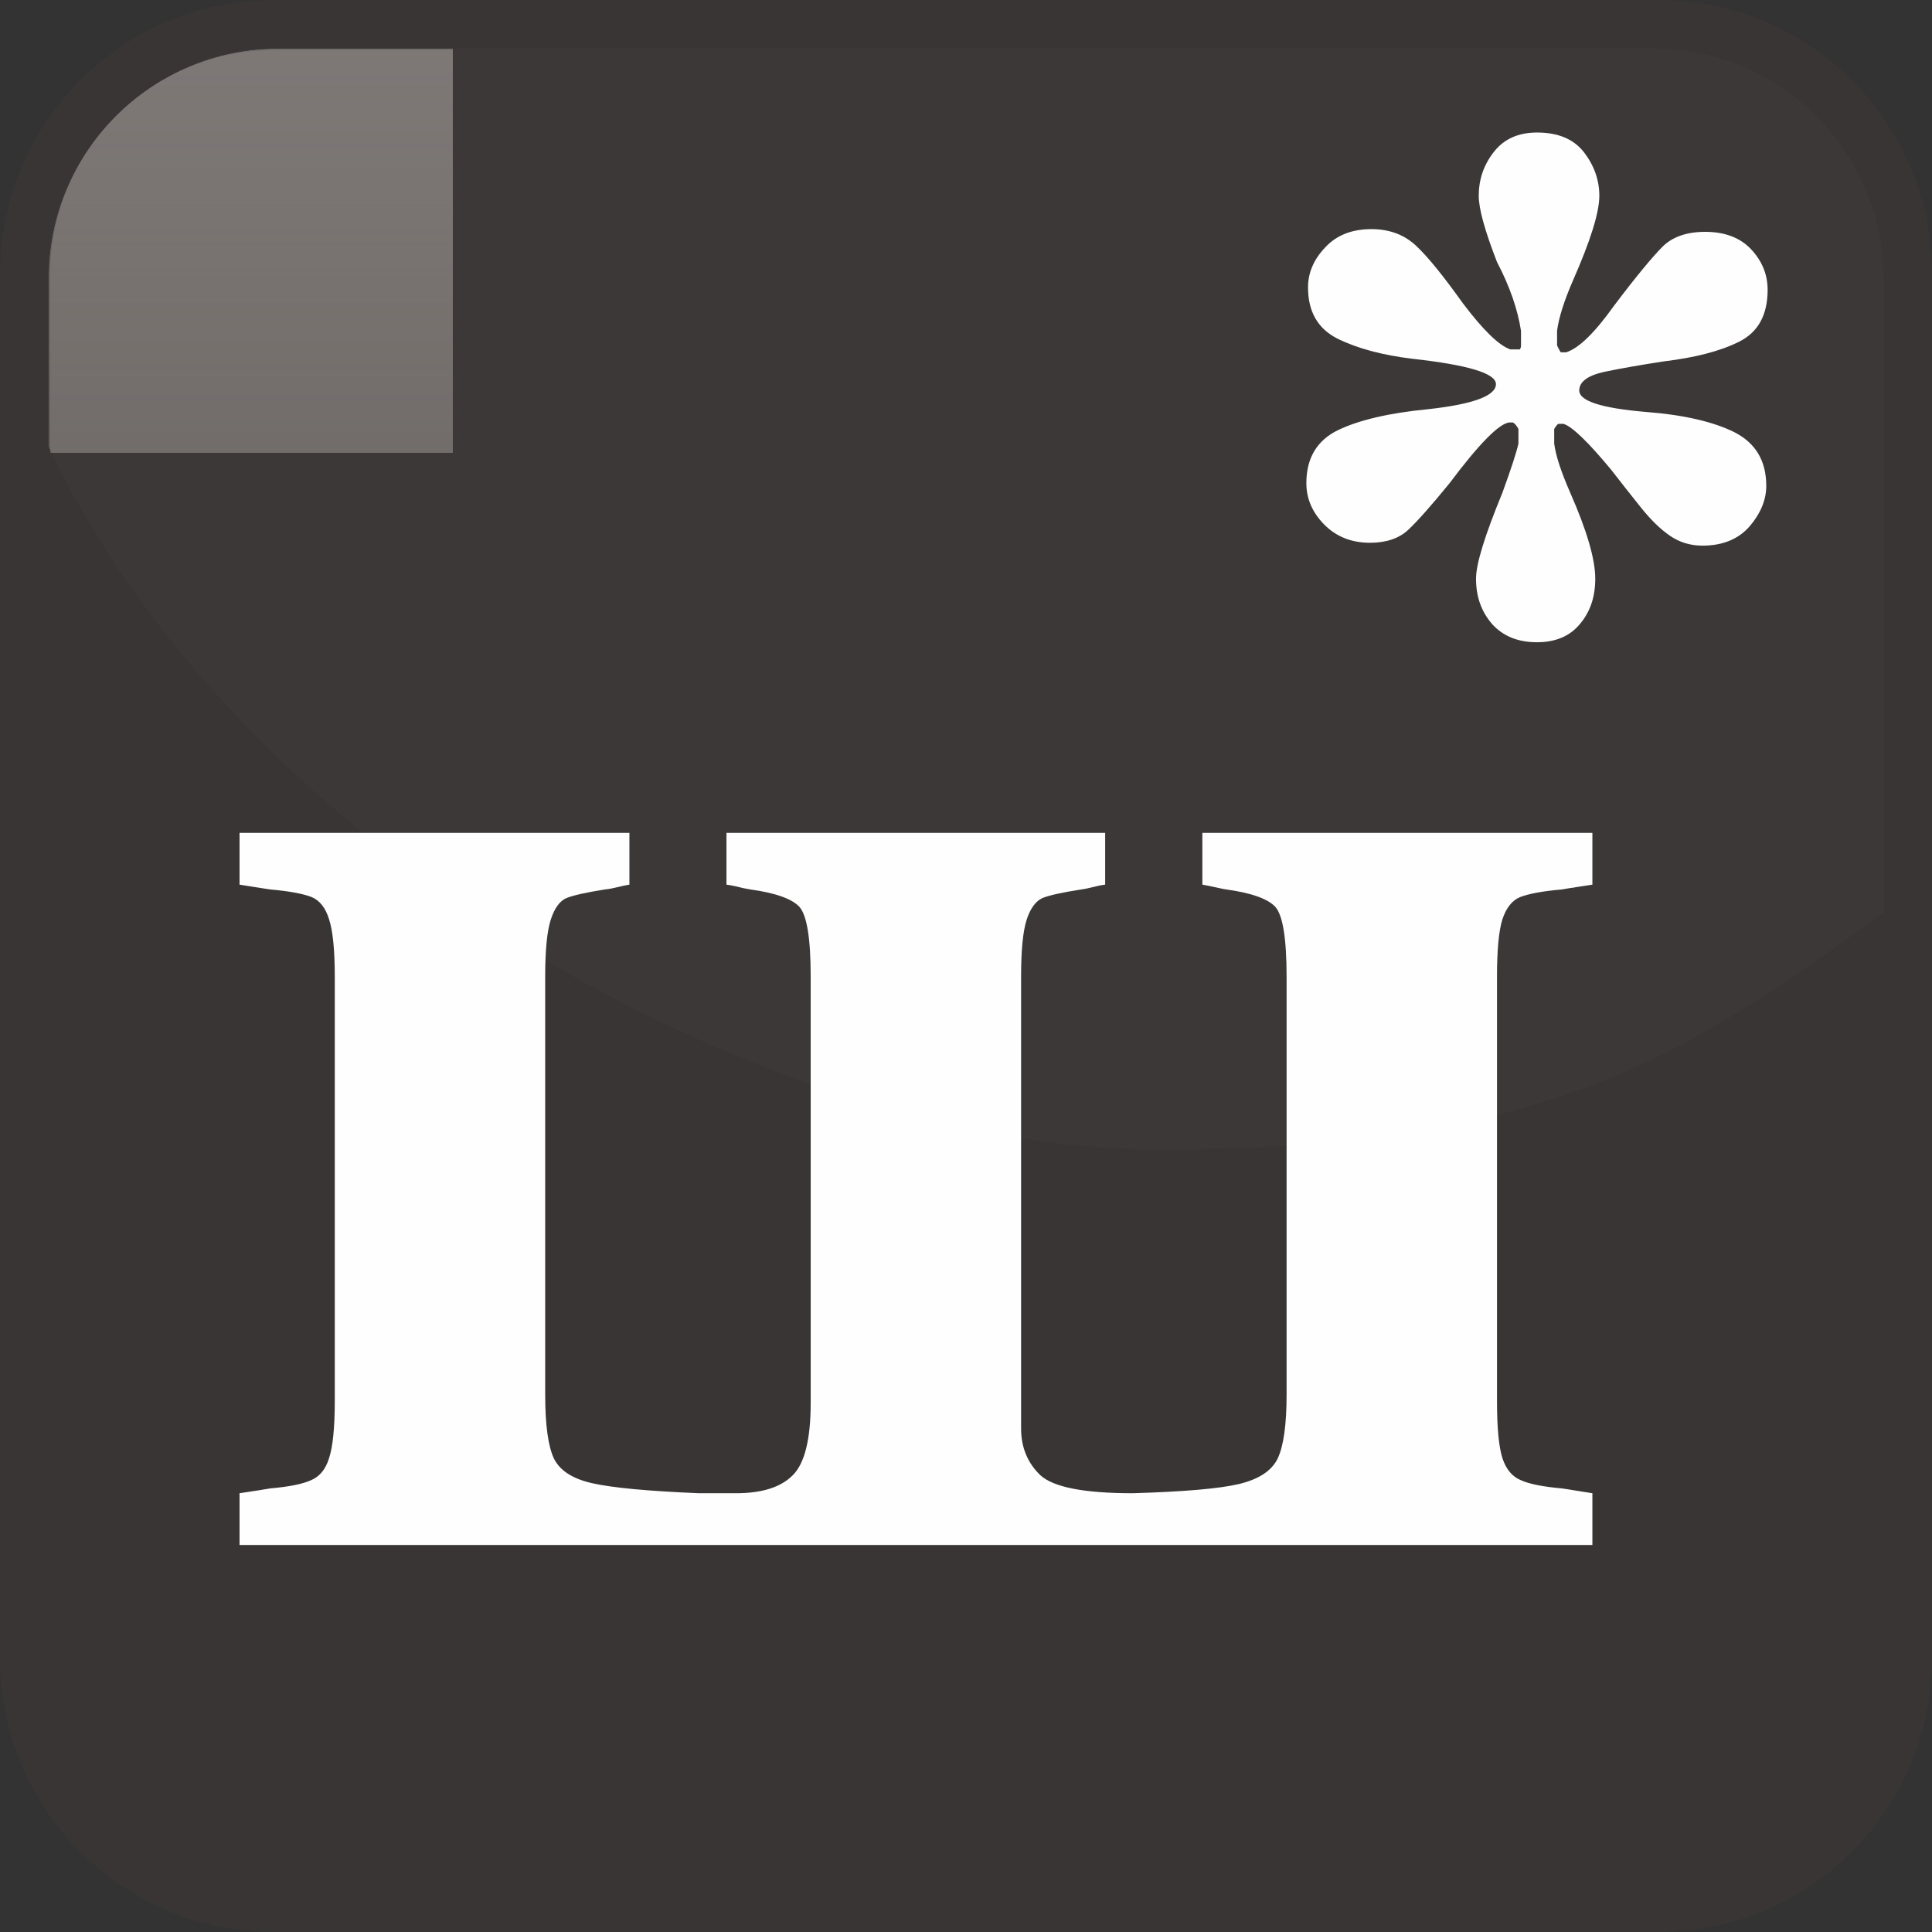 <?xml version="1.0" encoding="UTF-8"?>
<!DOCTYPE svg PUBLIC "-//W3C//DTD SVG 1.1//EN" "http://www.w3.org/Graphics/SVG/1.1/DTD/svg11.dtd">
<!-- Creator: CorelDRAW X8 -->
<svg xmlns="http://www.w3.org/2000/svg" xml:space="preserve" width="128px" height="128px" version="1.1" style="shape-rendering:geometricPrecision; text-rendering:geometricPrecision; image-rendering:optimizeQuality; fill-rule:evenodd; clip-rule:evenodd"
viewBox="0 0 12800 12800"
 xmlns:xlink="http://www.w3.org/1999/xlink">
 <rect x="0" y="0" width="12800" height="12800" fill="#333333" stroke="none"/>
 <defs>
  <style type="text/css">
   <![CDATA[
    .fil3 {fill:none}
    .fil1 {fill:none}
    .fil4 {fill:#4F4744}
    .fil2 {fill:#797370}
    .fil6 {fill:#837E7C}
    .fil7 {fill:#FEFEFE;fill-rule:nonzero}
    .fil5 {fill:#837D7B;fill-opacity:0.051}
    .fil0 {fill:#3B3735;fill-opacity:0.702}
   ]]>
  </style>
     <clipPath id="id0">
      <path d="M1818 332l9164 0c818,0 1486,668 1486,1486l0 9164c0,818 -668,1486 -1486,1486l-9164 0c-818,0 -1486,-668 -1486,-1486l0 -9164c0,-818 668,-1486 1486,-1486z"/>
     </clipPath>
     <clipPath id="id1">
      <path d="M1818 332l9164 0c818,0 1486,668 1486,1486l0 9164c0,818 -668,1486 -1486,1486l-9164 0c-818,0 -1486,-668 -1486,-1486l0 -9164c0,-818 668,-1486 1486,-1486z"/>
     </clipPath>
       <mask id="id2">
  <linearGradient id="id3" gradientUnits="userSpaceOnUse" x1="6788.95" y1="17035.3" x2="6788.95" y2="-2730.8">
   <stop offset="0" style="stop-opacity:0; stop-color:white"/>
   <stop offset="1" style="stop-opacity:1; stop-color:white"/>
  </linearGradient>
        <rect style="fill:url(#id3)" x="-2832" y="-2849" width="19242" height="20002"/>
       </mask>
     <clipPath id="id4">
      <path d="M1818 332l9164 0c818,0 1486,668 1486,1486l0 9164c0,818 -668,1486 -1486,1486l-9164 0c-818,0 -1486,-668 -1486,-1486l0 -9164c0,-818 668,-1486 1486,-1486z"/>
     </clipPath>
     <clipPath id="id5">
      <path d="M1818 332l9164 0c818,0 1486,668 1486,1486l0 9164c0,818 -668,1486 -1486,1486l-9164 0c-818,0 -1486,-668 -1486,-1486l0 -9164c0,-818 668,-1486 1486,-1486z"/>
     </clipPath>
       <mask id="id6">
  <linearGradient id="id7" gradientUnits="userSpaceOnUse" x1="6788.95" y1="-3594.76" x2="6788.95" y2="16171.3">
   <stop offset="0" style="stop-opacity:0; stop-color:white"/>
   <stop offset="1" style="stop-opacity:1; stop-color:white"/>
  </linearGradient>
        <rect style="fill:url(#id7)" x="-2832" y="-3713" width="19242" height="20002"/>
       </mask>
     <clipPath id="id8">
      <path d="M1841 322l9118 0c836,0 1519,684 1519,1519l0 4204c-1347,988 -2283,1571 -4802,1571 -2519,0 -6042,-1902 -7354,-4655l0 -1120c0,-836 683,-1519 1519,-1519z"/>
     </clipPath>
     <clipPath id="id9">
      <path d="M1841 322l9118 0c836,0 1519,684 1519,1519l0 4204c-1347,988 -2283,1571 -4802,1571 -2519,0 -6042,-1902 -7354,-4655l0 -1120c0,-836 683,-1519 1519,-1519z"/>
     </clipPath>
       <mask id="id10">
  <linearGradient id="id11" gradientUnits="userSpaceOnUse" x1="6718.12" y1="8384.02" x2="6718.12" y2="-2008.23">
   <stop offset="0" style="stop-opacity:0; stop-color:white"/>
   <stop offset="1" style="stop-opacity:1; stop-color:white"/>
  </linearGradient>
        <rect style="fill:url(#id11)" x="-535" y="-2126" width="14506" height="10629"/>
       </mask>
 </defs>
 <g id="Слой_x0020_1">
  <g id="_2669563472592">
   <g>
    <path class="fil0" d="M1809 0l9182 0c995,0 1809,814 1809,1809l0 9182c0,995 -814,1809 -1809,1809l-9182 0c-995,0 -1809,-814 -1809,-1809l0 -9182c0,-995 814,-1809 1809,-1809z"/>
    <g style="clip-path:url(#id0)">
     <polygon class="fil1" points="332,332 12468,332 12468,12468 332,12468 "/>
    </g>
    <g style="clip-path:url(#id1)">
     <g>
      <polygon id="1" class="fil2" style="mask:url(#id2)" points="-2714,-2731 16292,-2731 16292,17035 -2714,17035 "/>
     </g>
    </g>
    <path class="fil3" d="M1818 332l9164 0c818,0 1486,668 1486,1486l0 9164c0,818 -668,1486 -1486,1486l-9164 0c-818,0 -1486,-668 -1486,-1486l0 -9164c0,-818 668,-1486 1486,-1486z"/>
    <g style="clip-path:url(#id4)">
     <polygon class="fil1" points="332,332 12468,332 12468,12468 332,12468 "/>
    </g>
    <g style="clip-path:url(#id5)">
     <g>
      <polygon id="1" class="fil4" style="mask:url(#id6)" points="-2714,16171 16292,16171 16292,-3595 -2714,-3595 "/>
     </g>
    </g>
    <path class="fil3" d="M1818 332l9164 0c818,0 1486,668 1486,1486l0 9164c0,818 -668,1486 -1486,1486l-9164 0c-818,0 -1486,-668 -1486,-1486l0 -9164c0,-818 668,-1486 1486,-1486z"/>
    <g style="clip-path:url(#id8)">
     <polygon class="fil5" points="322,322 12478,322 12478,7616 322,7616 "/>
    </g>
    <g style="clip-path:url(#id9)">
     <g>
      <polygon id="1" class="fil6" style="mask:url(#id10)" points="-417,-2008 13853,-2008 13853,8384 -417,8384 "/>
     </g>
    </g>
    <path class="fil3" d="M1841 322l9118 0c836,0 1519,684 1519,1519l0 4204c-1347,988 -2283,1571 -4802,1571 -2519,0 -6042,-1902 -7354,-4655l0 -1120c0,-836 683,-1519 1519,-1519z"/>
   </g>
   <path class="fil7" d="M10550 5518l0 343c-67,11 -110,16 -126,20 -18,1 -43,7 -77,12 -129,11 -220,29 -275,50 -54,22 -93,72 -118,147 -24,76 -36,203 -36,380l0 2810c0,179 12,306 36,381 25,75 66,123 123,146 55,25 146,43 270,54 27,4 50,7 71,11 22,3 65,11 132,21l0 343 -8963 0 0 -343c59,-9 102,-16 125,-19 25,-4 52,-9 79,-13 125,-11 214,-29 269,-54 56,-23 97,-71 120,-146 25,-75 38,-202 38,-381l0 -2810c0,-177 -13,-304 -38,-380 -23,-75 -62,-125 -116,-147 -54,-21 -145,-39 -273,-50 -38,-5 -68,-11 -90,-14 -23,-4 -61,-9 -114,-18l0 -343 2583 0 0 343c-22,3 -47,9 -76,16 -28,7 -57,13 -87,16 -125,20 -211,39 -254,57 -43,18 -79,65 -104,143 -25,77 -37,204 -37,377l0 2769c0,202 20,343 57,422 38,80 122,136 256,166 134,30 368,52 706,66l245 0c171,0 296,-39 375,-118 80,-78 120,-239 120,-481l0 -2824c0,-252 -25,-405 -74,-461 -48,-53 -157,-93 -325,-116 -32,-5 -64,-12 -93,-20 -30,-7 -52,-10 -66,-12l0 -343 2509 0 0 343c-26,3 -53,9 -80,16 -29,7 -55,13 -79,16 -128,20 -214,39 -257,57 -43,20 -79,66 -104,143 -25,77 -37,204 -37,377l0 2994c0,125 43,229 128,310 88,80 292,119 612,119 338,-10 572,-30 704,-61 131,-32 216,-87 256,-169 39,-83 59,-224 59,-424l0 -2769c0,-252 -25,-405 -74,-461 -48,-53 -157,-93 -325,-116 -23,-3 -54,-11 -88,-18 -34,-7 -57,-12 -71,-14l0 -343 2584 0z"/>
   <path class="fil7" d="M10069 2315c5,-6 8,-15 8,-26l0 -97c-22,-142 -74,-294 -159,-456 -80,-206 -121,-352 -121,-439 0,-106 32,-203 99,-289 66,-86 162,-130 287,-130 141,0 245,44 313,133 67,88 100,184 100,286 0,110 -58,297 -175,562 -59,136 -94,247 -105,333l0 97c14,29 23,44 24,45l36 0c84,-26 190,-130 317,-308 150,-199 259,-329 324,-394 66,-64 160,-96 280,-96 130,0 231,38 304,115 73,78 110,167 110,269 0,167 -63,281 -189,344 -126,63 -291,105 -497,130 -157,24 -288,47 -398,70 -110,25 -164,66 -164,123 0,70 147,117 439,142 250,19 446,64 588,134 140,71 212,189 212,356 0,93 -38,184 -111,269 -75,85 -179,127 -312,127 -80,0 -152,-22 -216,-66 -65,-45 -129,-108 -195,-191 -66,-82 -130,-164 -193,-245 -153,-185 -260,-288 -317,-305l-34 0c-5,3 -16,15 -27,34l0 97c11,84 48,192 106,325 110,250 166,440 166,570 0,122 -34,221 -103,302 -67,80 -162,119 -283,119 -125,0 -223,-39 -296,-119 -71,-81 -108,-180 -108,-302 0,-99 59,-288 175,-570 59,-162 94,-270 106,-325l0 -97c-12,-22 -24,-37 -37,-43l-25 0c-68,9 -200,143 -394,402 -123,151 -214,253 -275,310 -60,56 -145,85 -252,85 -124,0 -225,-41 -304,-121 -79,-81 -118,-171 -118,-274 0,-166 70,-283 209,-351 139,-67 339,-114 598,-139 299,-33 449,-89 449,-166 0,-72 -185,-127 -553,-168 -200,-24 -366,-69 -496,-133 -131,-66 -196,-179 -196,-340 0,-96 37,-184 113,-264 74,-81 177,-122 307,-122 121,0 221,38 300,114 79,75 180,201 305,376 136,180 241,282 316,307l62 0z"/>
  </g>
 </g>
</svg>
